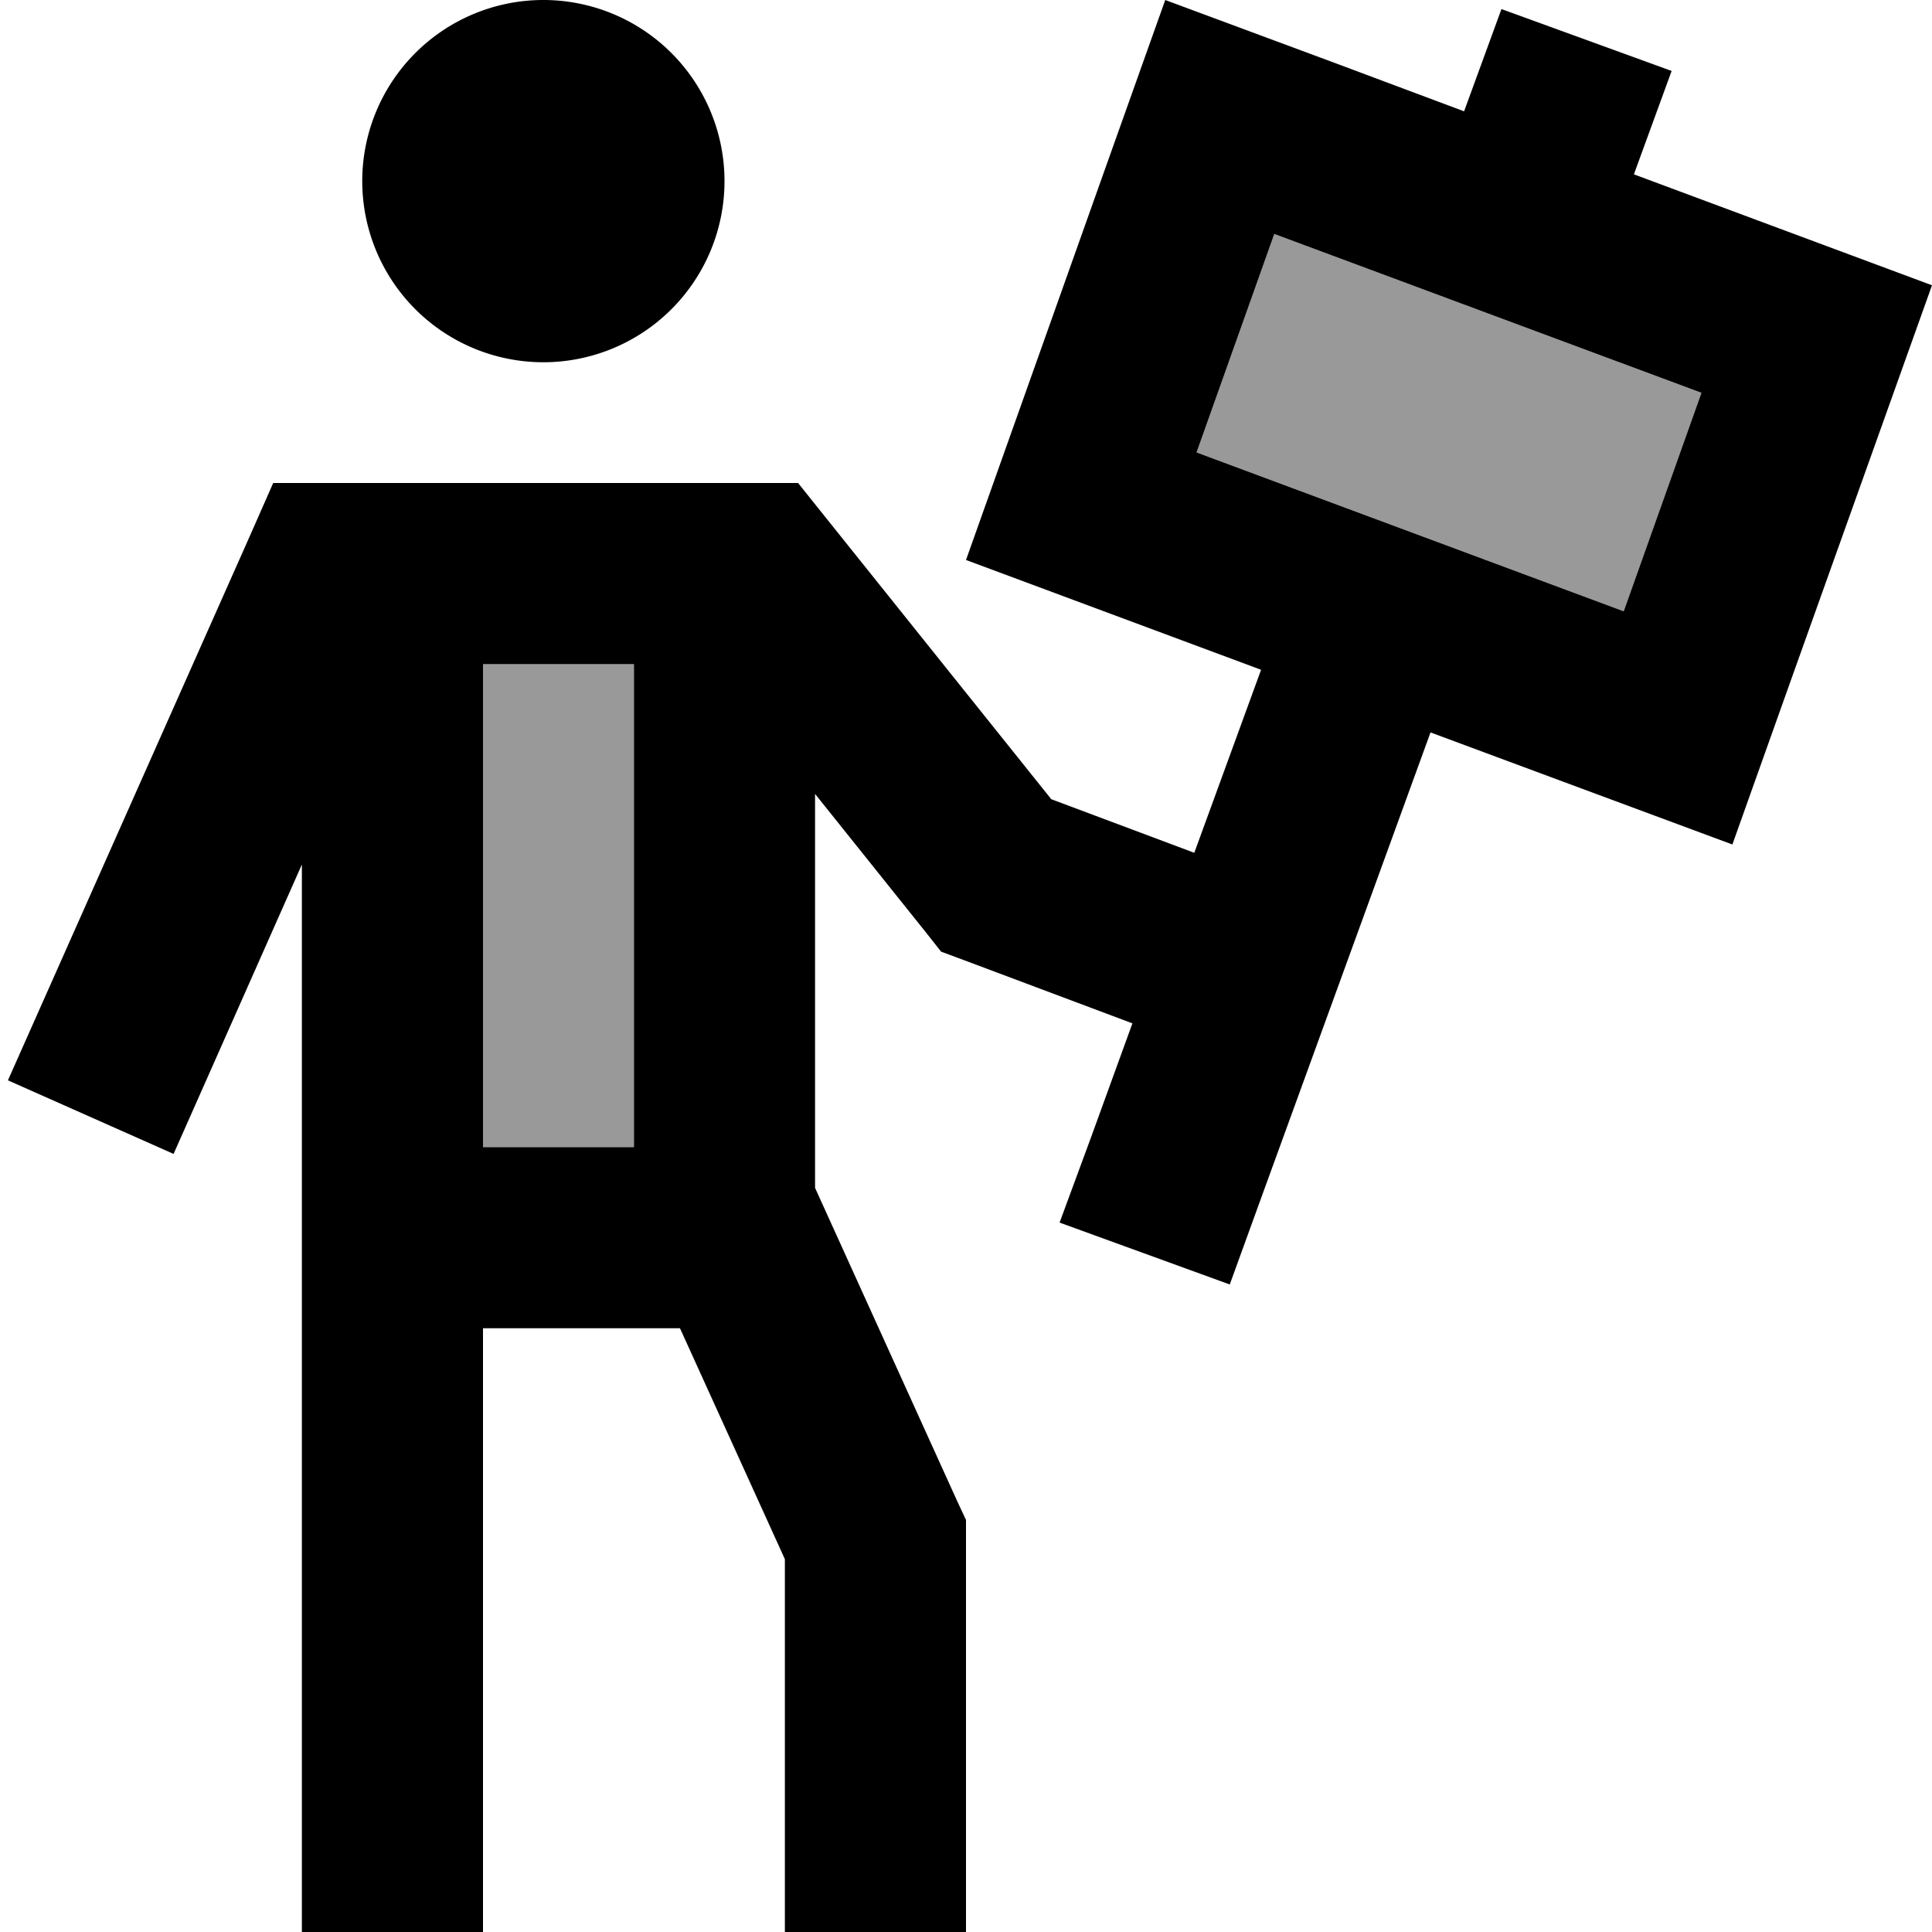 <svg xmlns="http://www.w3.org/2000/svg" viewBox="0 0 512 512"><!--! Font Awesome Pro 6.7.1 by @fontawesome - https://fontawesome.com License - https://fontawesome.com/license (Commercial License) Copyright 2024 Fonticons, Inc. --><defs><style>.fa-secondary{opacity:.4}</style></defs><path class="fa-secondary" d="M128 176l0 128 40 0 0-128-40 0zm189.1-56.1L430.3 162l20.6-57.9L337.7 62l-20.6 57.9z"/><path class="fa-primary" d="M144 96a48 48 0 1 0 0-96 48 48 0 1 0 0 96zM88 128l-15.6 0-6.3 14.3-64 144 43.9 19.5L80 229.1 80 488l0 24 48 0 0-24 0-136 52.2 0L208 413.2l0 74.8 0 24 48 0 0-24 0-80 0-5.2-2.2-4.7L216 314.8l0-104.4L245.3 247l4.1 5.2 6.2 2.3 44.5 16.7-11 30.3L280.8 324l45.1 16.4 8.2-22.6 45-123.7 35 13 45 16.7 16.1-45.2L512 75.6 433 46.2l10-27.4L397.9 2.4 388 29.5 353.8 16.7 308.8 0 292.7 45.2 256 148.4l78.2 29.1L316.5 226l-37.9-14.2L218.7 137l-7.2-9L200 128 88 128zm80 176l-40 0 0-128 40 0 0 128zM337.7 62l113.2 42.1L430.3 162 317.1 119.9 337.7 62z"/></svg>
